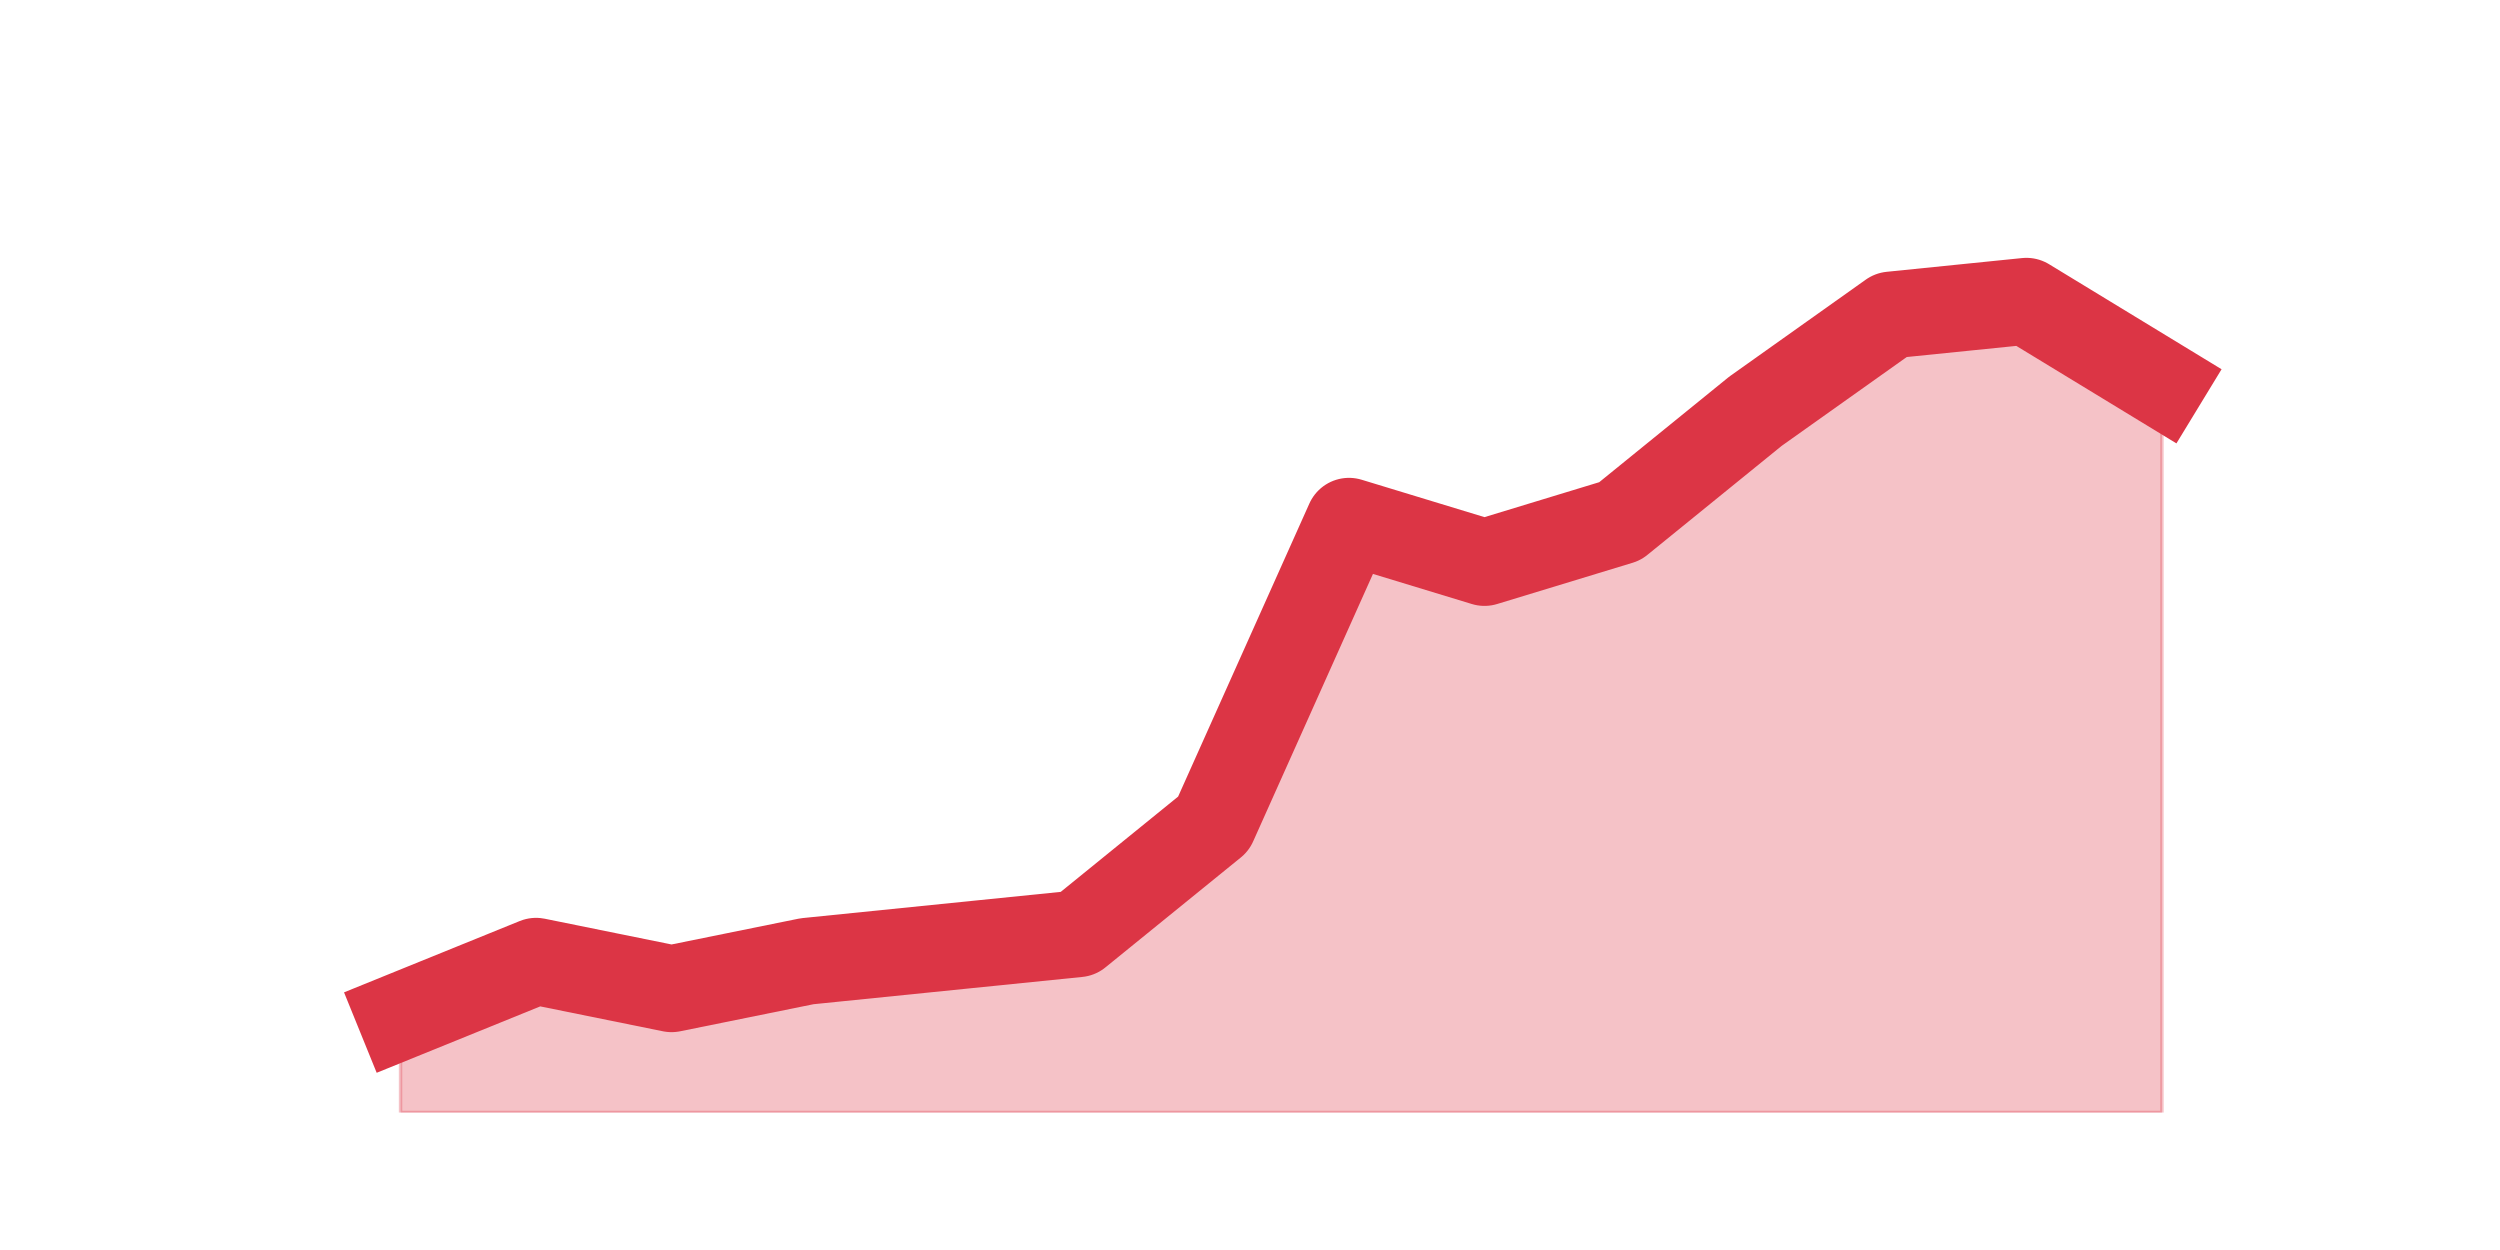 <?xml version="1.0" encoding="utf-8" standalone="no"?>
<!DOCTYPE svg PUBLIC "-//W3C//DTD SVG 1.1//EN"
  "http://www.w3.org/Graphics/SVG/1.1/DTD/svg11.dtd">
<svg height="360pt" version="1.1" viewBox="0 0 720 360" width="720pt" xmlns="http://www.w3.org/2000/svg" xmlns:xlink="http://www.w3.org/1999/xlink">
 <defs>
  <style type="text/css">*{stroke-linecap:butt;stroke-linejoin:round;}</style>
 </defs>
 <g id="figure_1">
  <g id="patch_1">
   <path d="M 0 360 
L 720 360 
L 720 0 
L 0 0 
z
" style="fill:none;"/>
  </g>
  <g id="axes_1">
   <g id="matplotlib.axis_1"/>
   <g id="matplotlib.axis_2"/>
   <g id="PolyCollection_1">
    <defs>
     <path d="M 115.364 -67.32 
L 115.364 -39.6 
L 154.385 -39.6 
L 193.406 -39.6 
L 232.427 -39.6 
L 271.448 -39.6 
L 310.469 -39.6 
L 349.49 -39.6 
L 388.51 -39.6 
L 427.531 -39.6 
L 466.552 -39.6 
L 505.573 -39.6 
L 544.594 -39.6 
L 583.615 -39.6 
L 622.636 -39.6 
L 622.636 -249.48 
L 622.636 -249.48 
L 583.615 -273.24 
L 544.594 -269.28 
L 505.573 -241.56 
L 466.552 -209.88 
L 427.531 -198 
L 388.51 -209.88 
L 349.49 -122.76 
L 310.469 -91.08 
L 271.448 -87.12 
L 232.427 -83.16 
L 193.406 -75.24 
L 154.385 -83.16 
L 115.364 -67.32 
z
" id="m49b8077314" style="stroke:#dc3545;stroke-opacity:0.3;"/>
    </defs>
    <g clip-path="url(#p63c9e85058)">
     <use style="fill:#dc3545;fill-opacity:0.3;stroke:#dc3545;stroke-opacity:0.3;" x="0" xlink:href="#m49b8077314" y="360"/>
    </g>
   </g>
   <g id="line2d_1">
    <path clip-path="url(#p63c9e85058)" d="M 115.364 292.68 
L 154.385 276.84 
L 193.406 284.76 
L 232.427 276.84 
L 271.448 272.88 
L 310.469 268.92 
L 349.49 237.24 
L 388.51 150.12 
L 427.531 162 
L 466.552 150.12 
L 505.573 118.44 
L 544.594 90.72 
L 583.615 86.76 
L 622.636 110.52 
" style="fill:none;stroke:#dc3545;stroke-linecap:square;stroke-width:25;"/>
   </g>
  </g>
 </g>
 <defs>
  <clipPath id="p63c9e85058">
   <rect height="277.2" width="558" x="90" y="43.2"/>
  </clipPath>
 </defs>
</svg>

